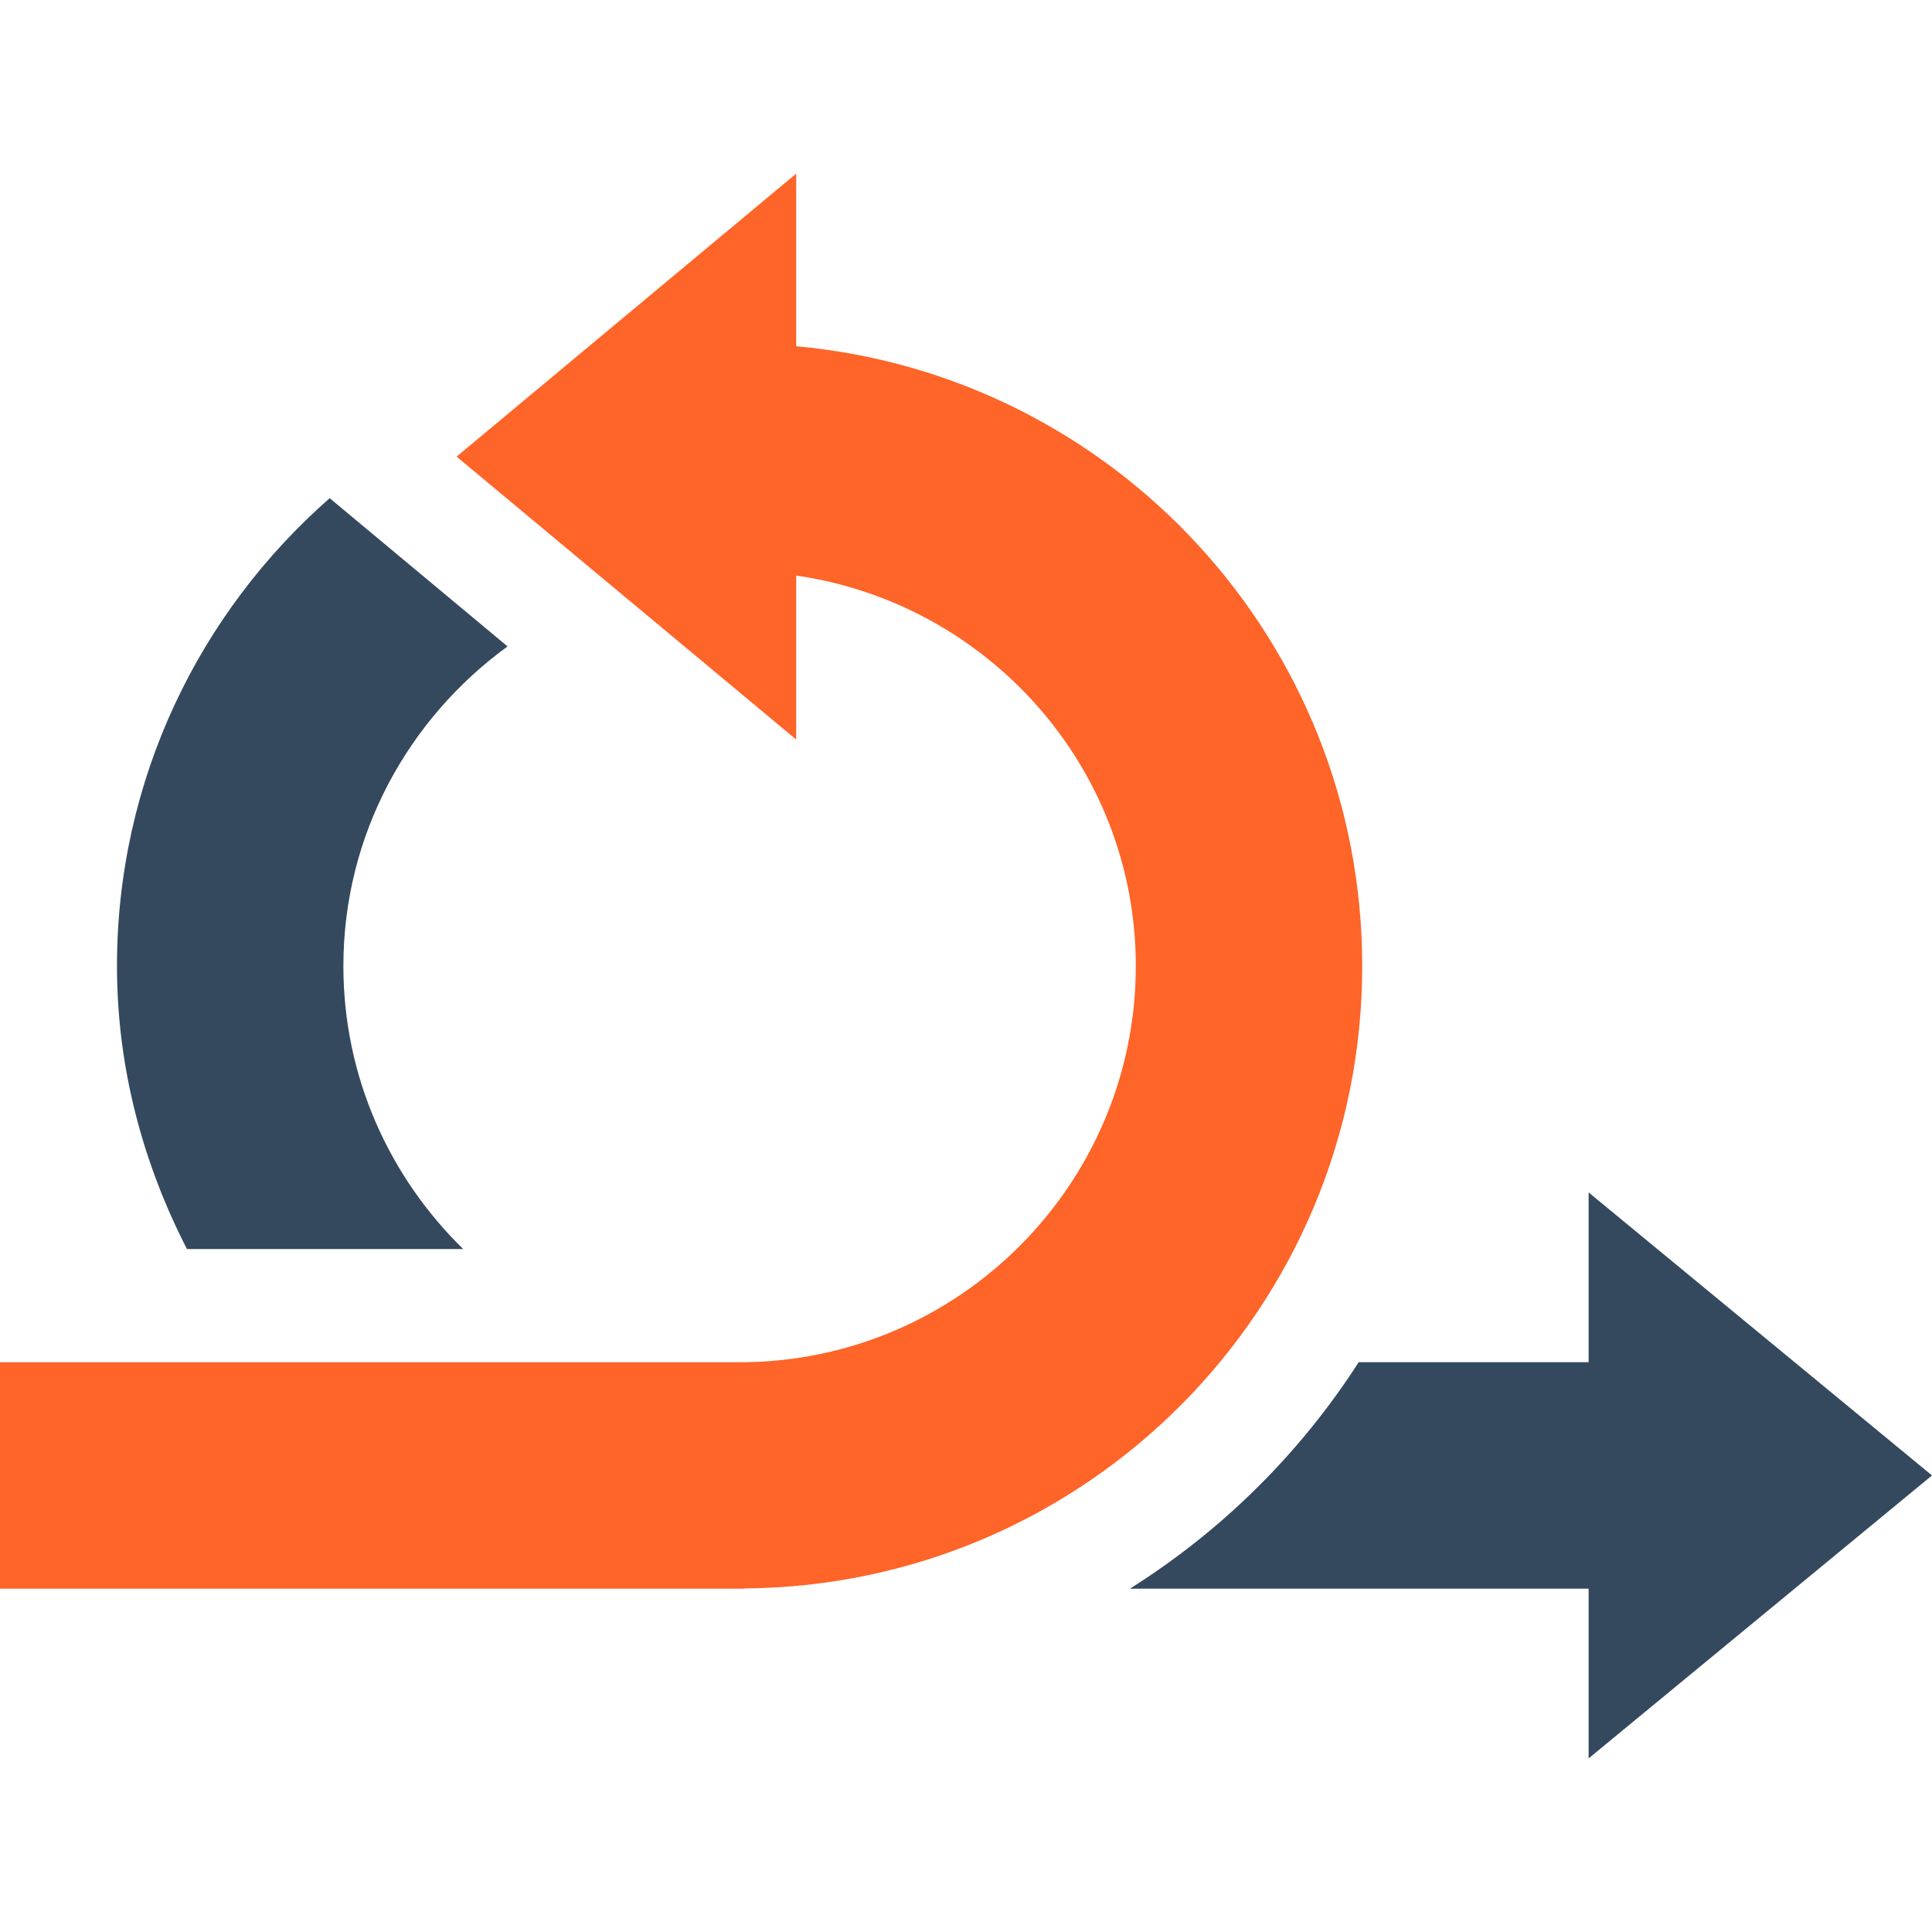 <svg width="64" height="64" viewBox="0 0 64 64" fill="none" xmlns="http://www.w3.org/2000/svg">
<g clip-path="url(#clip0)">
<path d="M52.625 45.124L45.008 45.125C43.065 48.15 40.475 50.711 37.43 52.626H52.625V58.249L64 48.876L52.625 39.501V45.124Z" fill="#34495E"/>
<path d="M24.642 52.619C35.967 52.542 45.125 43.344 45.125 32.001C45.125 21.243 36.886 12.419 26.375 11.47V5.751L15.125 15.126L26.375 24.499V19.066C32.719 19.985 37.625 25.407 37.625 32.001C37.625 39.237 31.736 45.126 24.5 45.126H0V52.626H24.651C24.647 52.624 24.646 52.621 24.642 52.619Z" fill="#FF6428"/>
<path d="M15.344 41.376C12.902 38.991 11.375 35.675 11.375 32.001C11.375 27.643 13.533 23.801 16.813 21.413L10.921 16.503C6.61 20.284 3.875 25.817 3.875 32.001C3.875 35.389 4.745 38.556 6.193 41.376H15.344Z" fill="#34495E"/>
</g>
<defs>
<clipPath id="clip0">
<rect width="64" height="64" fill="white"/>
</clipPath>
</defs>
</svg>
